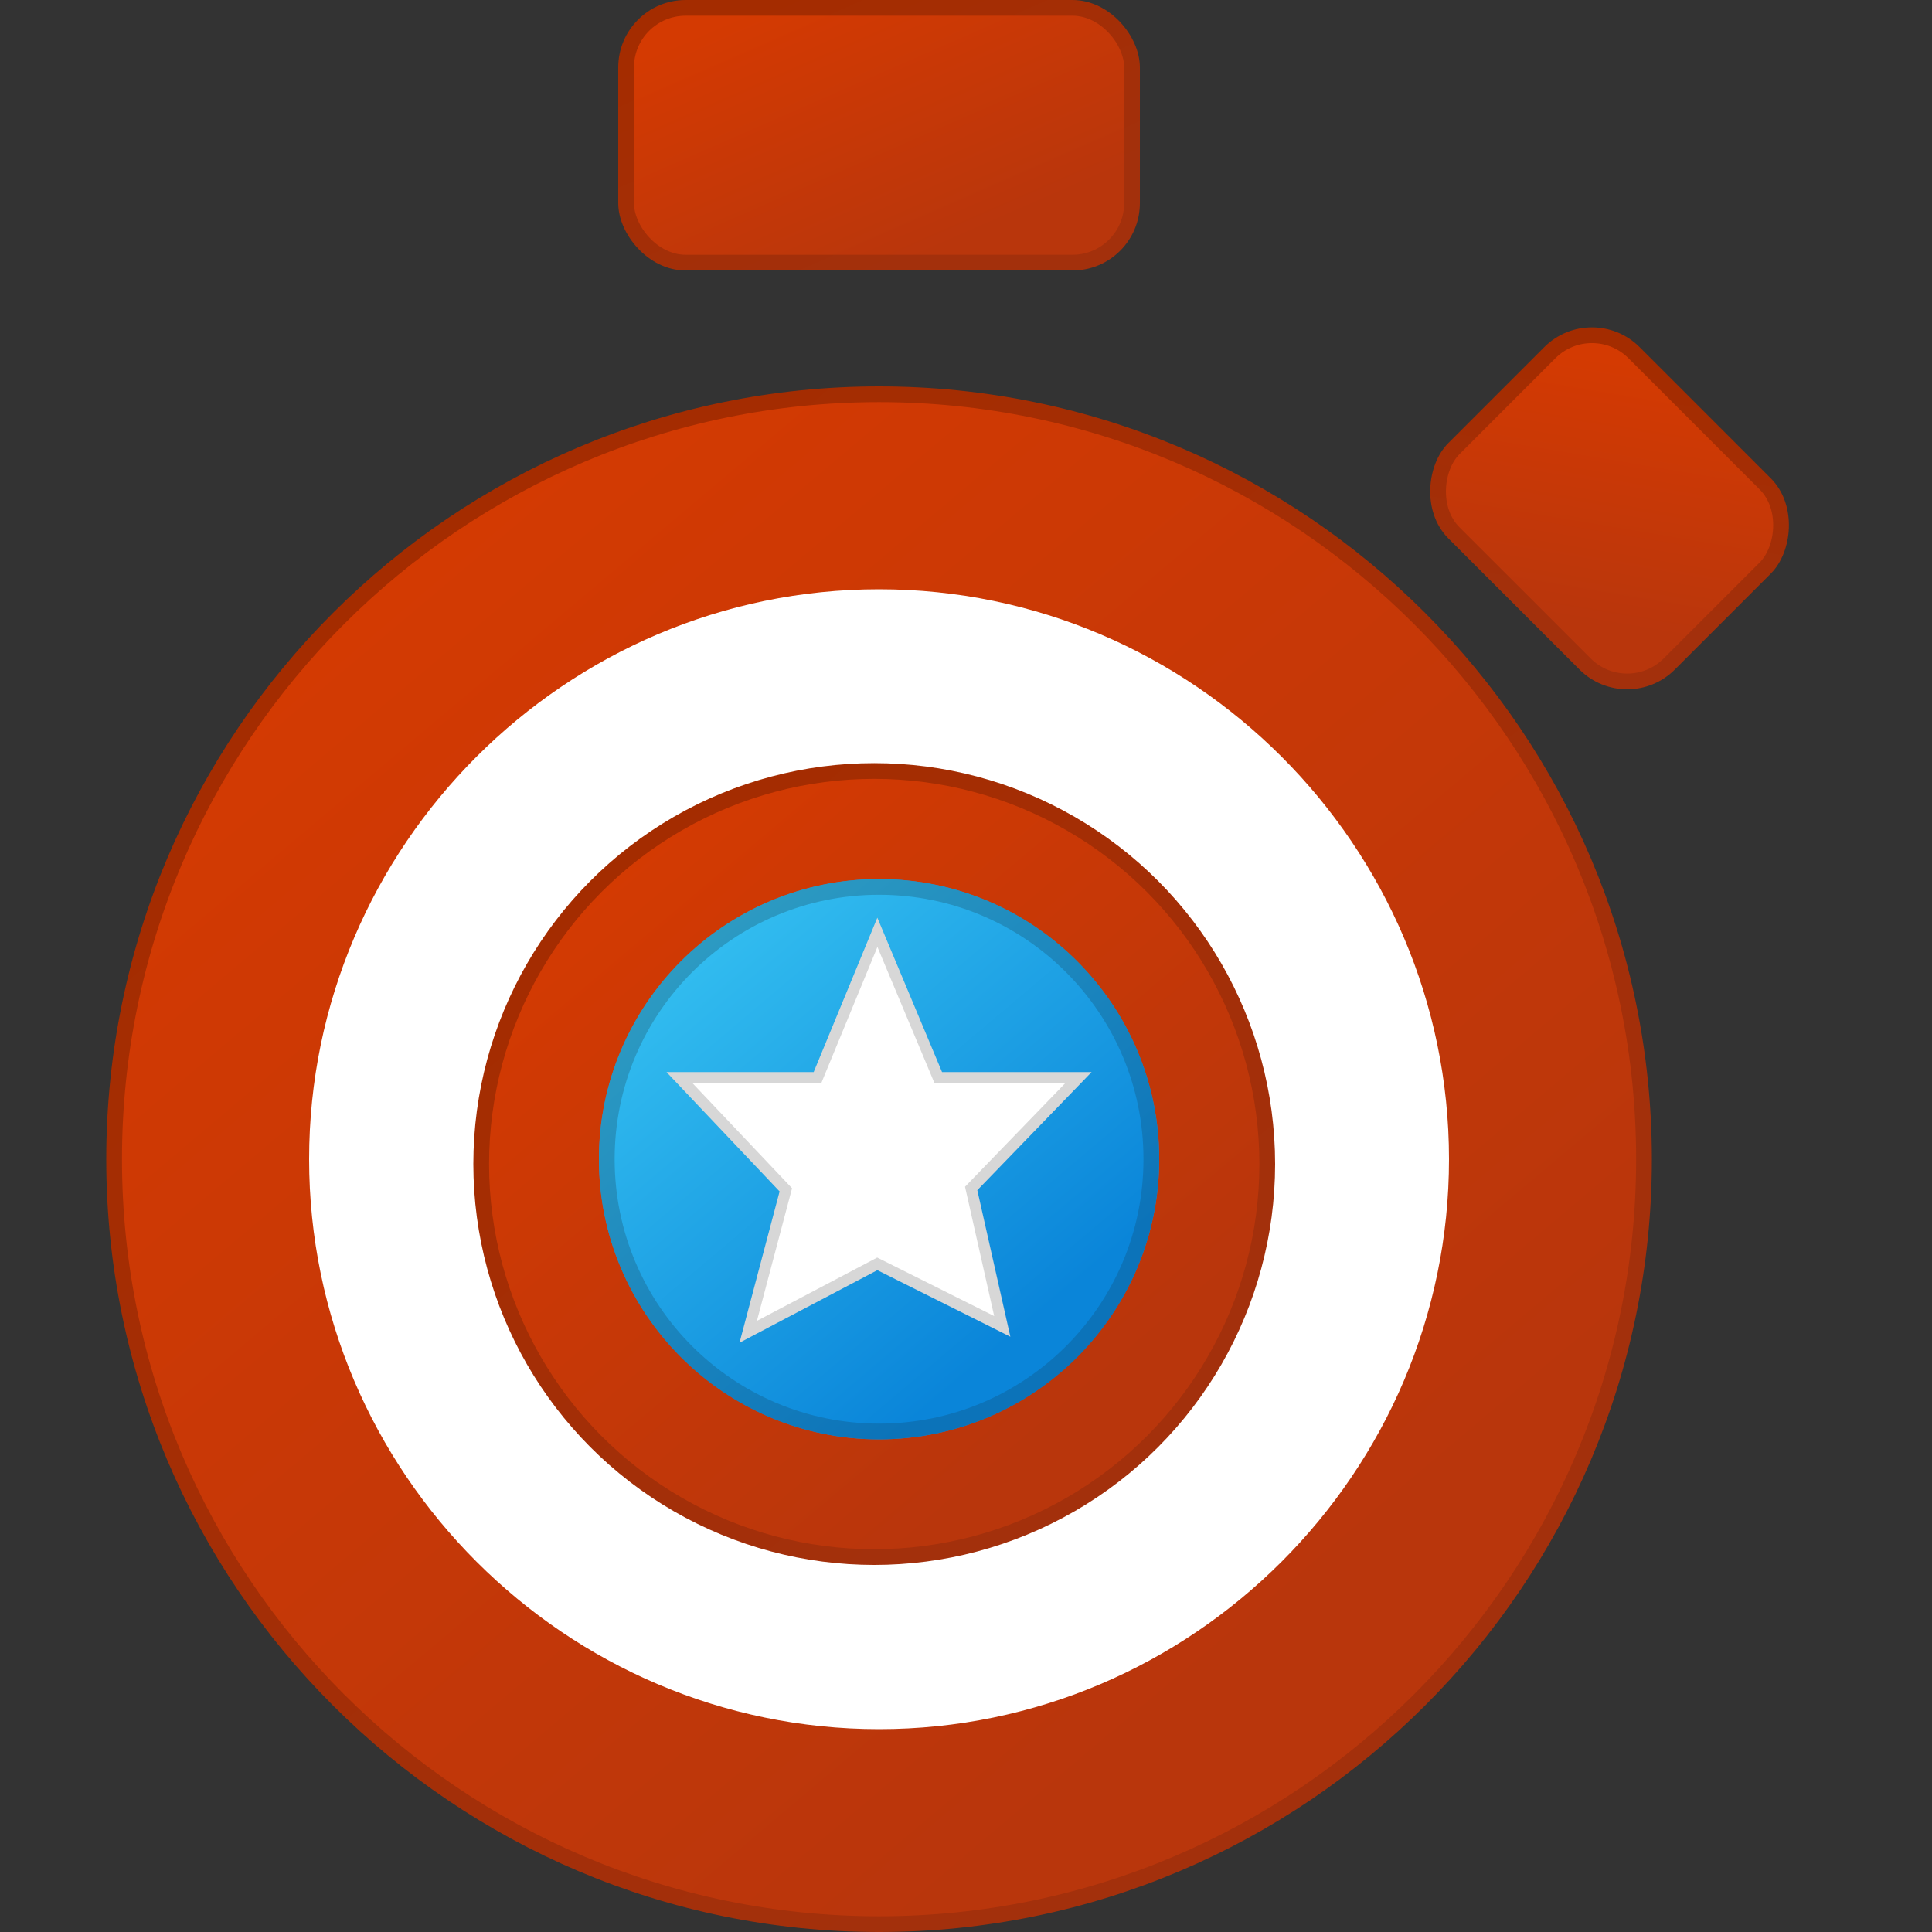 <svg width="86" height="86" viewBox="0 0 86 86" fill="none" xmlns="http://www.w3.org/2000/svg">
<rect x="0" y="0" width="86" height="86" fill="#333333" stroke="none"/>
<path d="M39.13 85.65C20.359 85.65 5.08 70.376 5.08 51.6C5.08 32.824 20.359 17.55 39.13 17.55C57.901 17.55 73.18 32.824 73.18 51.6C73.18 70.376 57.901 85.65 39.13 85.65Z" fill="url(#paint0_linear_124_154)" stroke="url(#paint1_linear_124_154)" stroke-width="0.7"/>
<path d="M39.13 76.97C25.176 76.97 13.76 65.553 13.76 51.6C13.76 37.647 25.176 26.23 39.13 26.23C53.083 26.23 64.5 37.647 64.5 51.6C64.5 65.553 53.083 76.97 39.13 76.97Z" fill="white"/>
<circle cx="38.915" cy="51.815" r="17.495" fill="url(#paint2_linear_124_154)" stroke="url(#paint3_linear_124_154)" stroke-width="0.7"/>
<path d="M39.13 44.118C43.255 44.118 46.612 47.475 46.612 51.6C46.612 55.725 43.255 59.082 39.13 59.082C35.005 59.082 31.648 55.725 31.648 51.6C31.648 47.475 35.005 44.118 39.13 44.118ZM39.13 39.13C32.272 39.13 26.66 44.741 26.66 51.6C26.66 58.458 32.272 64.07 39.13 64.07C45.989 64.07 51.6 58.458 51.6 51.6C51.6 44.741 45.989 39.13 39.13 39.13Z" fill="#4E7AB5"/>
<circle cx="39.13" cy="51.6" r="12.12" fill="url(#paint4_linear_124_154)" stroke="url(#paint5_linear_124_154)" stroke-width="0.7"/>
<path d="M33.306 59.283L34.944 53.099L34.98 52.964L34.884 52.863L30.251 47.973H36.219H36.387L36.45 47.818L39.055 41.501L41.703 47.819L41.767 47.973H41.934H48L43.324 52.806L43.23 52.903L43.26 53.035L44.614 59.042L39.165 56.316L39.05 56.259L38.937 56.319L33.306 59.283Z" fill="white" stroke="#D7D7D7" stroke-width="0.5"/>
<rect x="27.87" y="0.35" width="22.52" height="11.34" rx="2.65" fill="url(#paint6_linear_124_154)" stroke="url(#paint7_linear_124_154)" stroke-width="0.7"/>
<rect x="70.863" y="13.825" width="13.558" height="11.34" rx="2.65" transform="rotate(45 70.863 13.825)" fill="url(#paint8_linear_124_154)" stroke="url(#paint9_linear_124_154)" stroke-width="0.7"/>
<defs>
<linearGradient id="paint0_linear_124_154" x1="14.801" y1="25.711" x2="55.304" y2="73.681" gradientUnits="userSpaceOnUse">
<stop stop-color="#D43A02"/>
<stop offset="1" stop-color="#B9360C"/>
</linearGradient>
<linearGradient id="paint1_linear_124_154" x1="14.801" y1="25.711" x2="55.304" y2="73.681" gradientUnits="userSpaceOnUse">
<stop stop-color="#A42C00"/>
<stop offset="1" stop-color="#A3300C"/>
</linearGradient>
<linearGradient id="paint2_linear_124_154" x1="26.294" y1="38.385" x2="47.305" y2="63.27" gradientUnits="userSpaceOnUse">
<stop stop-color="#D43A02"/>
<stop offset="1" stop-color="#B9360C"/>
</linearGradient>
<linearGradient id="paint3_linear_124_154" x1="26.294" y1="38.385" x2="47.305" y2="63.27" gradientUnits="userSpaceOnUse">
<stop stop-color="#A42C00"/>
<stop offset="1" stop-color="#A3300C"/>
</linearGradient>
<linearGradient id="paint4_linear_124_154" x1="30.311" y1="42.215" x2="44.993" y2="59.604" gradientUnits="userSpaceOnUse">
<stop stop-color="#33BEF0"/>
<stop offset="1" stop-color="#0A85D9"/>
</linearGradient>
<linearGradient id="paint5_linear_124_154" x1="30.311" y1="42.215" x2="44.993" y2="59.604" gradientUnits="userSpaceOnUse">
<stop stop-color="#2D9BC2"/>
<stop offset="1" stop-color="#0C73B9"/>
</linearGradient>
<linearGradient id="paint6_linear_124_154" x1="30.919" y1="1.489" x2="36.202" y2="13.556" gradientUnits="userSpaceOnUse">
<stop stop-color="#D43A02"/>
<stop offset="1" stop-color="#B9360C"/>
</linearGradient>
<linearGradient id="paint7_linear_124_154" x1="30.919" y1="1.489" x2="36.202" y2="13.556" gradientUnits="userSpaceOnUse">
<stop stop-color="#A42C00"/>
<stop offset="1" stop-color="#A3300C"/>
</linearGradient>
<linearGradient id="paint8_linear_124_154" x1="72.95" y1="14.819" x2="79.747" y2="24.352" gradientUnits="userSpaceOnUse">
<stop stop-color="#D43A02"/>
<stop offset="1" stop-color="#B9360C"/>
</linearGradient>
<linearGradient id="paint9_linear_124_154" x1="72.95" y1="14.819" x2="79.747" y2="24.352" gradientUnits="userSpaceOnUse">
<stop stop-color="#A42C00"/>
<stop offset="1" stop-color="#A3300C"/>
</linearGradient>
</defs>
</svg>
